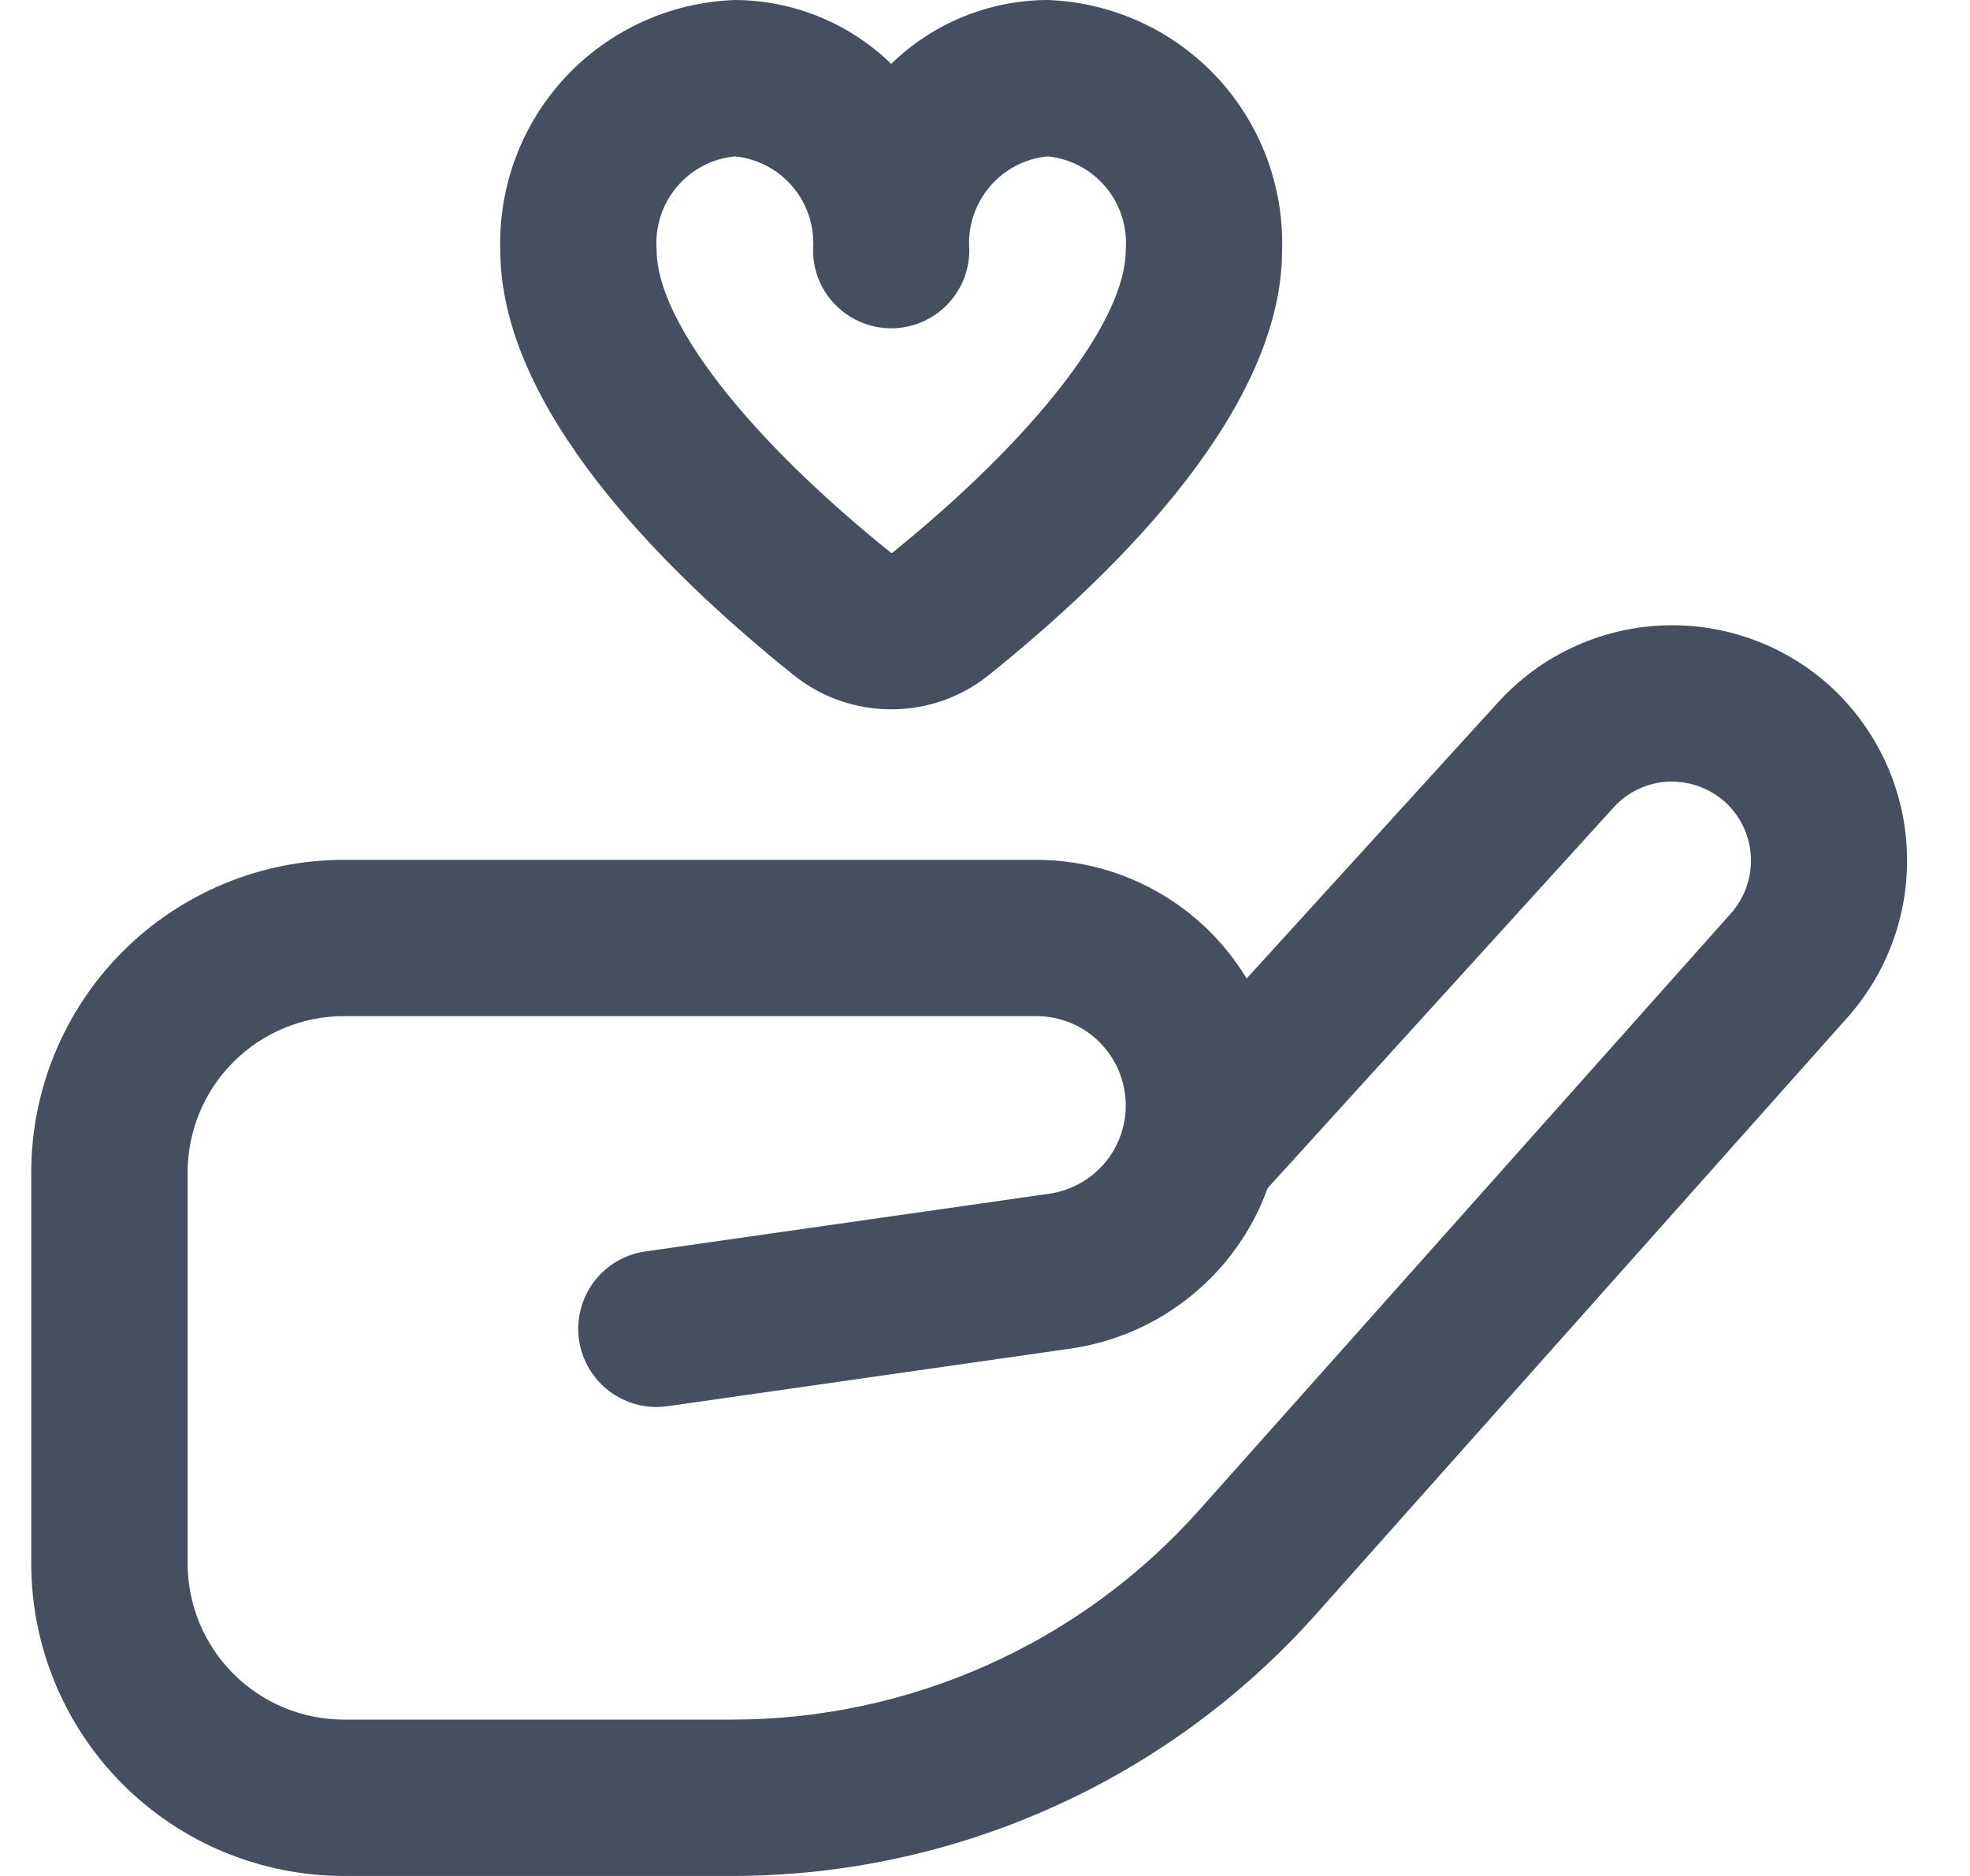 <svg width="21" height="20" viewBox="0 0 21 20" fill="none" xmlns="http://www.w3.org/2000/svg">
<g clip-path="url(#clip0_684_3130)">
<path d="M7.804 20H3.667C2.783 20 1.935 19.649 1.31 19.024C0.684 18.399 0.333 17.551 0.333 16.667V12.5C0.333 11.616 0.684 10.768 1.31 10.143C1.935 9.518 2.783 9.167 3.667 9.167H11.047C11.498 9.167 11.942 9.284 12.334 9.505C12.727 9.727 13.056 10.046 13.289 10.432L15.97 7.487C16.192 7.243 16.459 7.045 16.758 6.905C17.056 6.764 17.379 6.684 17.708 6.669C18.037 6.653 18.366 6.703 18.676 6.815C18.986 6.926 19.271 7.098 19.515 7.32C20.001 7.767 20.292 8.386 20.326 9.046C20.36 9.705 20.134 10.351 19.696 10.845L14.029 17.209C13.247 18.087 12.288 18.789 11.215 19.27C10.142 19.751 8.98 20 7.804 20ZM3.667 10.833C3.225 10.833 2.801 11.009 2.488 11.322C2.176 11.634 2 12.058 2 12.5V16.667C2 17.109 2.176 17.533 2.488 17.845C2.801 18.158 3.225 18.333 3.667 18.333H7.804C8.744 18.333 9.673 18.134 10.531 17.749C11.389 17.365 12.155 16.803 12.781 16.102L18.452 9.737C18.599 9.571 18.675 9.354 18.664 9.132C18.653 8.911 18.555 8.703 18.392 8.553C18.226 8.403 18.008 8.325 17.785 8.333C17.674 8.338 17.566 8.365 17.466 8.412C17.366 8.459 17.276 8.525 17.202 8.607L13.513 12.667C13.351 13.115 13.071 13.511 12.701 13.812C12.332 14.113 11.888 14.308 11.417 14.377L7.116 14.992C6.897 15.023 6.675 14.966 6.498 14.834C6.321 14.701 6.204 14.504 6.172 14.285C6.141 14.066 6.198 13.844 6.33 13.667C6.463 13.49 6.66 13.373 6.879 13.342L11.181 12.727C11.419 12.694 11.637 12.571 11.789 12.384C11.94 12.197 12.015 11.959 11.998 11.718C11.981 11.478 11.874 11.253 11.697 11.088C11.521 10.924 11.289 10.833 11.047 10.833H3.667ZM9.5 7.562C9.122 7.563 8.756 7.434 8.461 7.198C7.034 6.053 5.333 4.333 5.333 2.667C5.313 1.982 5.564 1.317 6.033 0.817C6.501 0.318 7.149 0.024 7.833 0C8.456 0.002 9.054 0.247 9.5 0.681C9.946 0.247 10.544 0.002 11.167 0C11.851 0.024 12.498 0.318 12.967 0.817C13.435 1.317 13.687 1.982 13.667 2.667C13.667 4.333 11.966 6.053 10.538 7.199C10.244 7.435 9.877 7.563 9.5 7.562ZM7.833 1.667C7.591 1.691 7.368 1.809 7.212 1.996C7.056 2.183 6.98 2.424 7 2.667C7 3.417 7.959 4.658 9.505 5.899C11.041 4.658 12 3.417 12 2.667C12.02 2.424 11.944 2.183 11.788 1.996C11.632 1.809 11.409 1.691 11.167 1.667C10.924 1.691 10.701 1.809 10.546 1.996C10.39 2.183 10.313 2.424 10.333 2.667C10.333 2.888 10.245 3.1 10.089 3.256C9.933 3.412 9.721 3.5 9.5 3.5C9.279 3.5 9.067 3.412 8.911 3.256C8.754 3.1 8.667 2.888 8.667 2.667C8.686 2.424 8.61 2.183 8.454 1.996C8.298 1.809 8.075 1.691 7.833 1.667Z" fill="#454F5F"/>
</g>
<defs>
<clipPath id="clip0_684_3130">
<rect width="20" height="20" fill="white" transform="translate(0.333)"/>
</clipPath>
</defs>
</svg>
